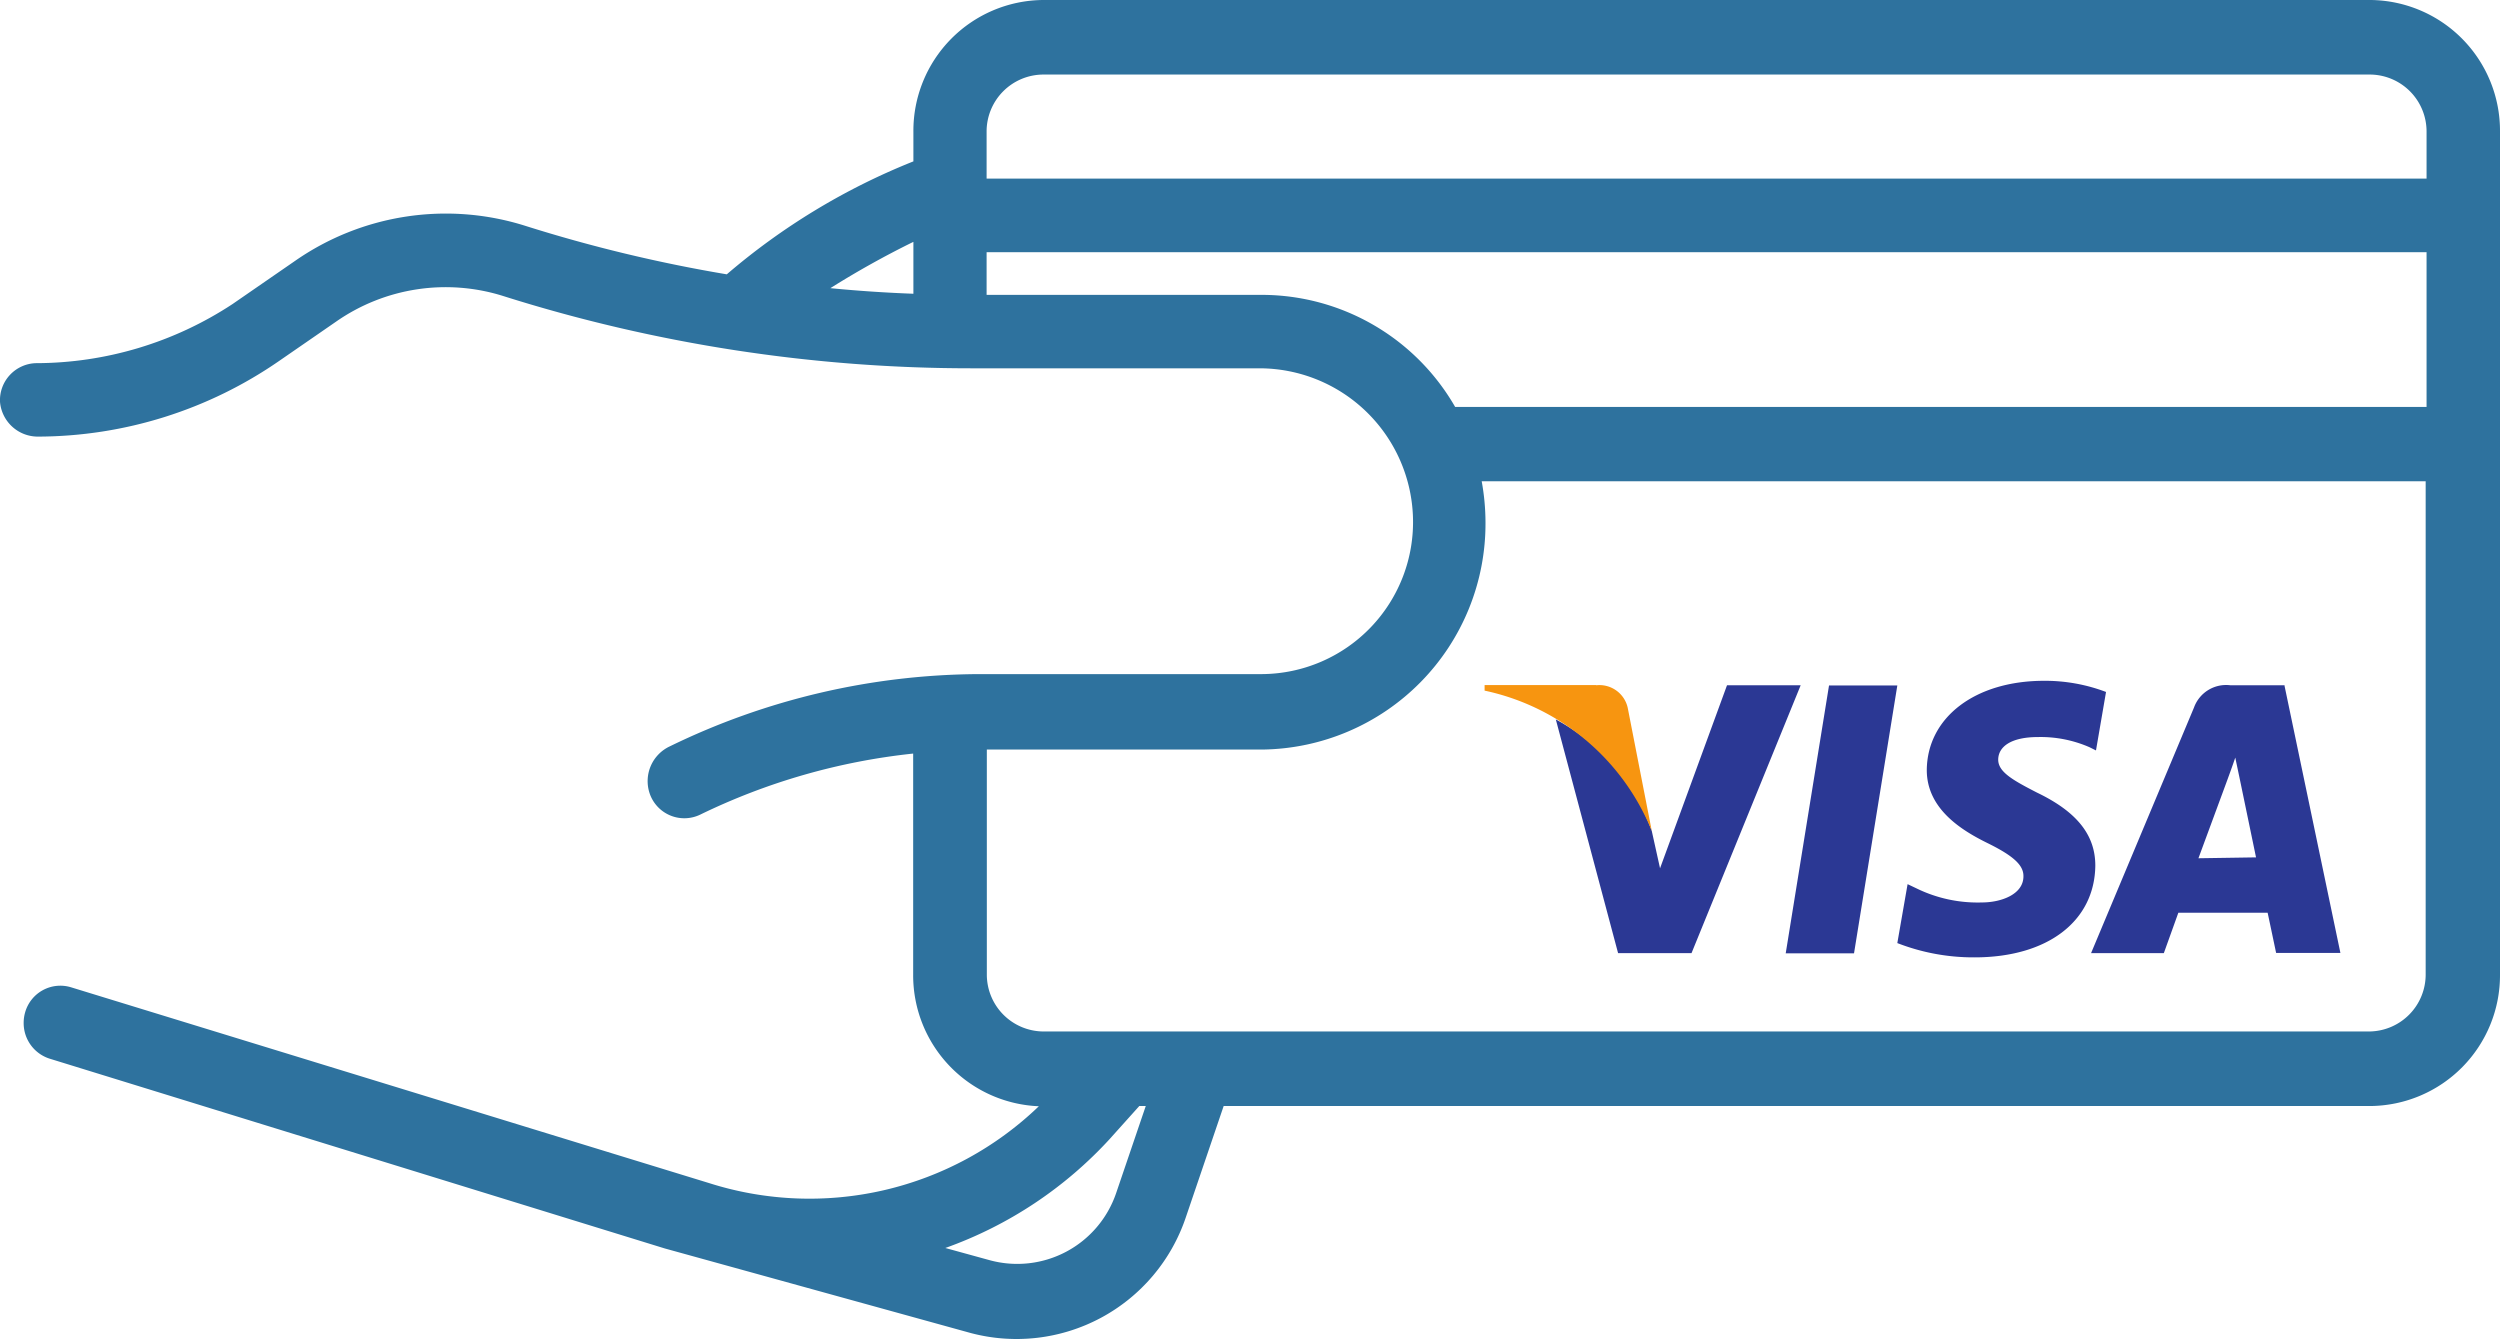<svg id="Слой_1" data-name="Слой 1" xmlns="http://www.w3.org/2000/svg" viewBox="0 0 112 60"><defs><style>.cls-1{fill:#2e729e;}.cls-2{fill:#2b3894;}.cls-3{fill:#f79510;}</style></defs><title>Монтажная область 1</title><path class="cls-1" d="M53.12,54.55l1.7-5h51.37a5.86,5.86,0,0,0,5.81-5.9V5.9A5.86,5.86,0,0,0,106.19,0H46.73a5.86,5.86,0,0,0-5.81,5.9V7.23a29.77,29.77,0,0,0-8.36,5.06,66.43,66.43,0,0,1-9.05-2.18,11.82,11.82,0,0,0-10.28,1.57l-2.81,1.94A16.07,16.07,0,0,1,1.6,16.27,1.66,1.66,0,0,0,0,18a1.7,1.7,0,0,0,1.71,1.56,19.07,19.07,0,0,0,10.81-3.4l2.55-1.76a8.58,8.58,0,0,1,7.5-1.13,69.54,69.54,0,0,0,21,3.23H56.41a6.89,6.89,0,0,1,6.89,6.64,6.81,6.81,0,0,1-6.75,7.06H43.87A31.93,31.93,0,0,0,30,33.44a1.72,1.72,0,0,0-.91,2.06,1.64,1.64,0,0,0,2.27,1,28.71,28.71,0,0,1,9.55-2.74v9.91a5.87,5.87,0,0,0,5.63,5.89A14.82,14.82,0,0,1,31.76,53L3.18,44.23a1.64,1.64,0,0,0-2.05,1.11,1.7,1.7,0,0,0-.07.49,1.67,1.67,0,0,0,1.17,1.6l27.55,8.5,13.71,3.79A8,8,0,0,0,53.12,54.55ZM46.73,3.34h59.46a2.55,2.55,0,0,1,2.52,2.56V8H44.2V5.9A2.55,2.55,0,0,1,46.73,3.34Zm-5.81,7.5v2.32q-1.87-.07-3.72-.25A40.46,40.46,0,0,1,40.91,10.84Zm15.63,2.37H44.2V11.3h64.51v6.93H65.19A10,10,0,0,0,56.55,13.21Zm-9.82,33a2.55,2.55,0,0,1-2.52-2.56V33.58H56.55a10.12,10.12,0,0,0,10-10.19,10.36,10.36,0,0,0-.17-1.83h42.29V43.65a2.55,2.55,0,0,1-2.52,2.56H46.73Zm3,4.8,1.31-1.46h.29L50,53.46a4.68,4.68,0,0,1-5.65,3l-2-.55A18.35,18.35,0,0,0,49.74,51Z"/><g id="g10"><g id="g4163"><g id="g12"><path id="path14" class="cls-2" d="M80,42.71l1.94-12H85l-1.94,12H80"/></g><g id="g16"><path id="path18" class="cls-2" d="M94.35,31a7.69,7.69,0,0,0-2.78-.5c-3.07,0-5.23,1.63-5.25,4,0,1.73,1.54,2.69,2.72,3.27s1.62,1,1.61,1.49c0,.81-1,1.17-1.86,1.17a6.23,6.23,0,0,1-2.93-.63l-.4-.19L85,42.25a9.39,9.39,0,0,0,3.46.64c3.26,0,5.38-1.61,5.41-4.11,0-1.37-.82-2.41-2.61-3.27-1.09-.56-1.75-.93-1.74-1.49s.56-1,1.78-1a5.46,5.46,0,0,1,2.32.46l.28.14L94.35,31"/></g><g id="g20"><path id="path22" class="cls-2" d="M98.49,38.45l1.24-3.36s.26-.7.41-1.15l.21,1,.72,3.47Zm3.83-7.75h-2.4a1.53,1.53,0,0,0-1.63,1l-4.61,11h3.26l.65-1.81h4c.09.42.38,1.8.38,1.8h2.88l-2.51-12"/></g><g id="g24"><path id="path26" class="cls-2" d="M77.37,30.7l-3,8.2L74,37.23a9.24,9.24,0,0,0-4.3-5L72.49,42.7h3.29l4.89-12H77.37"/></g><g id="g28"><path id="path30" class="cls-3" d="M71.51,30.69h-5l0,.25A10.42,10.42,0,0,1,74,37.23L72.92,31.7a1.3,1.3,0,0,0-1.41-1"/></g></g></g></svg>